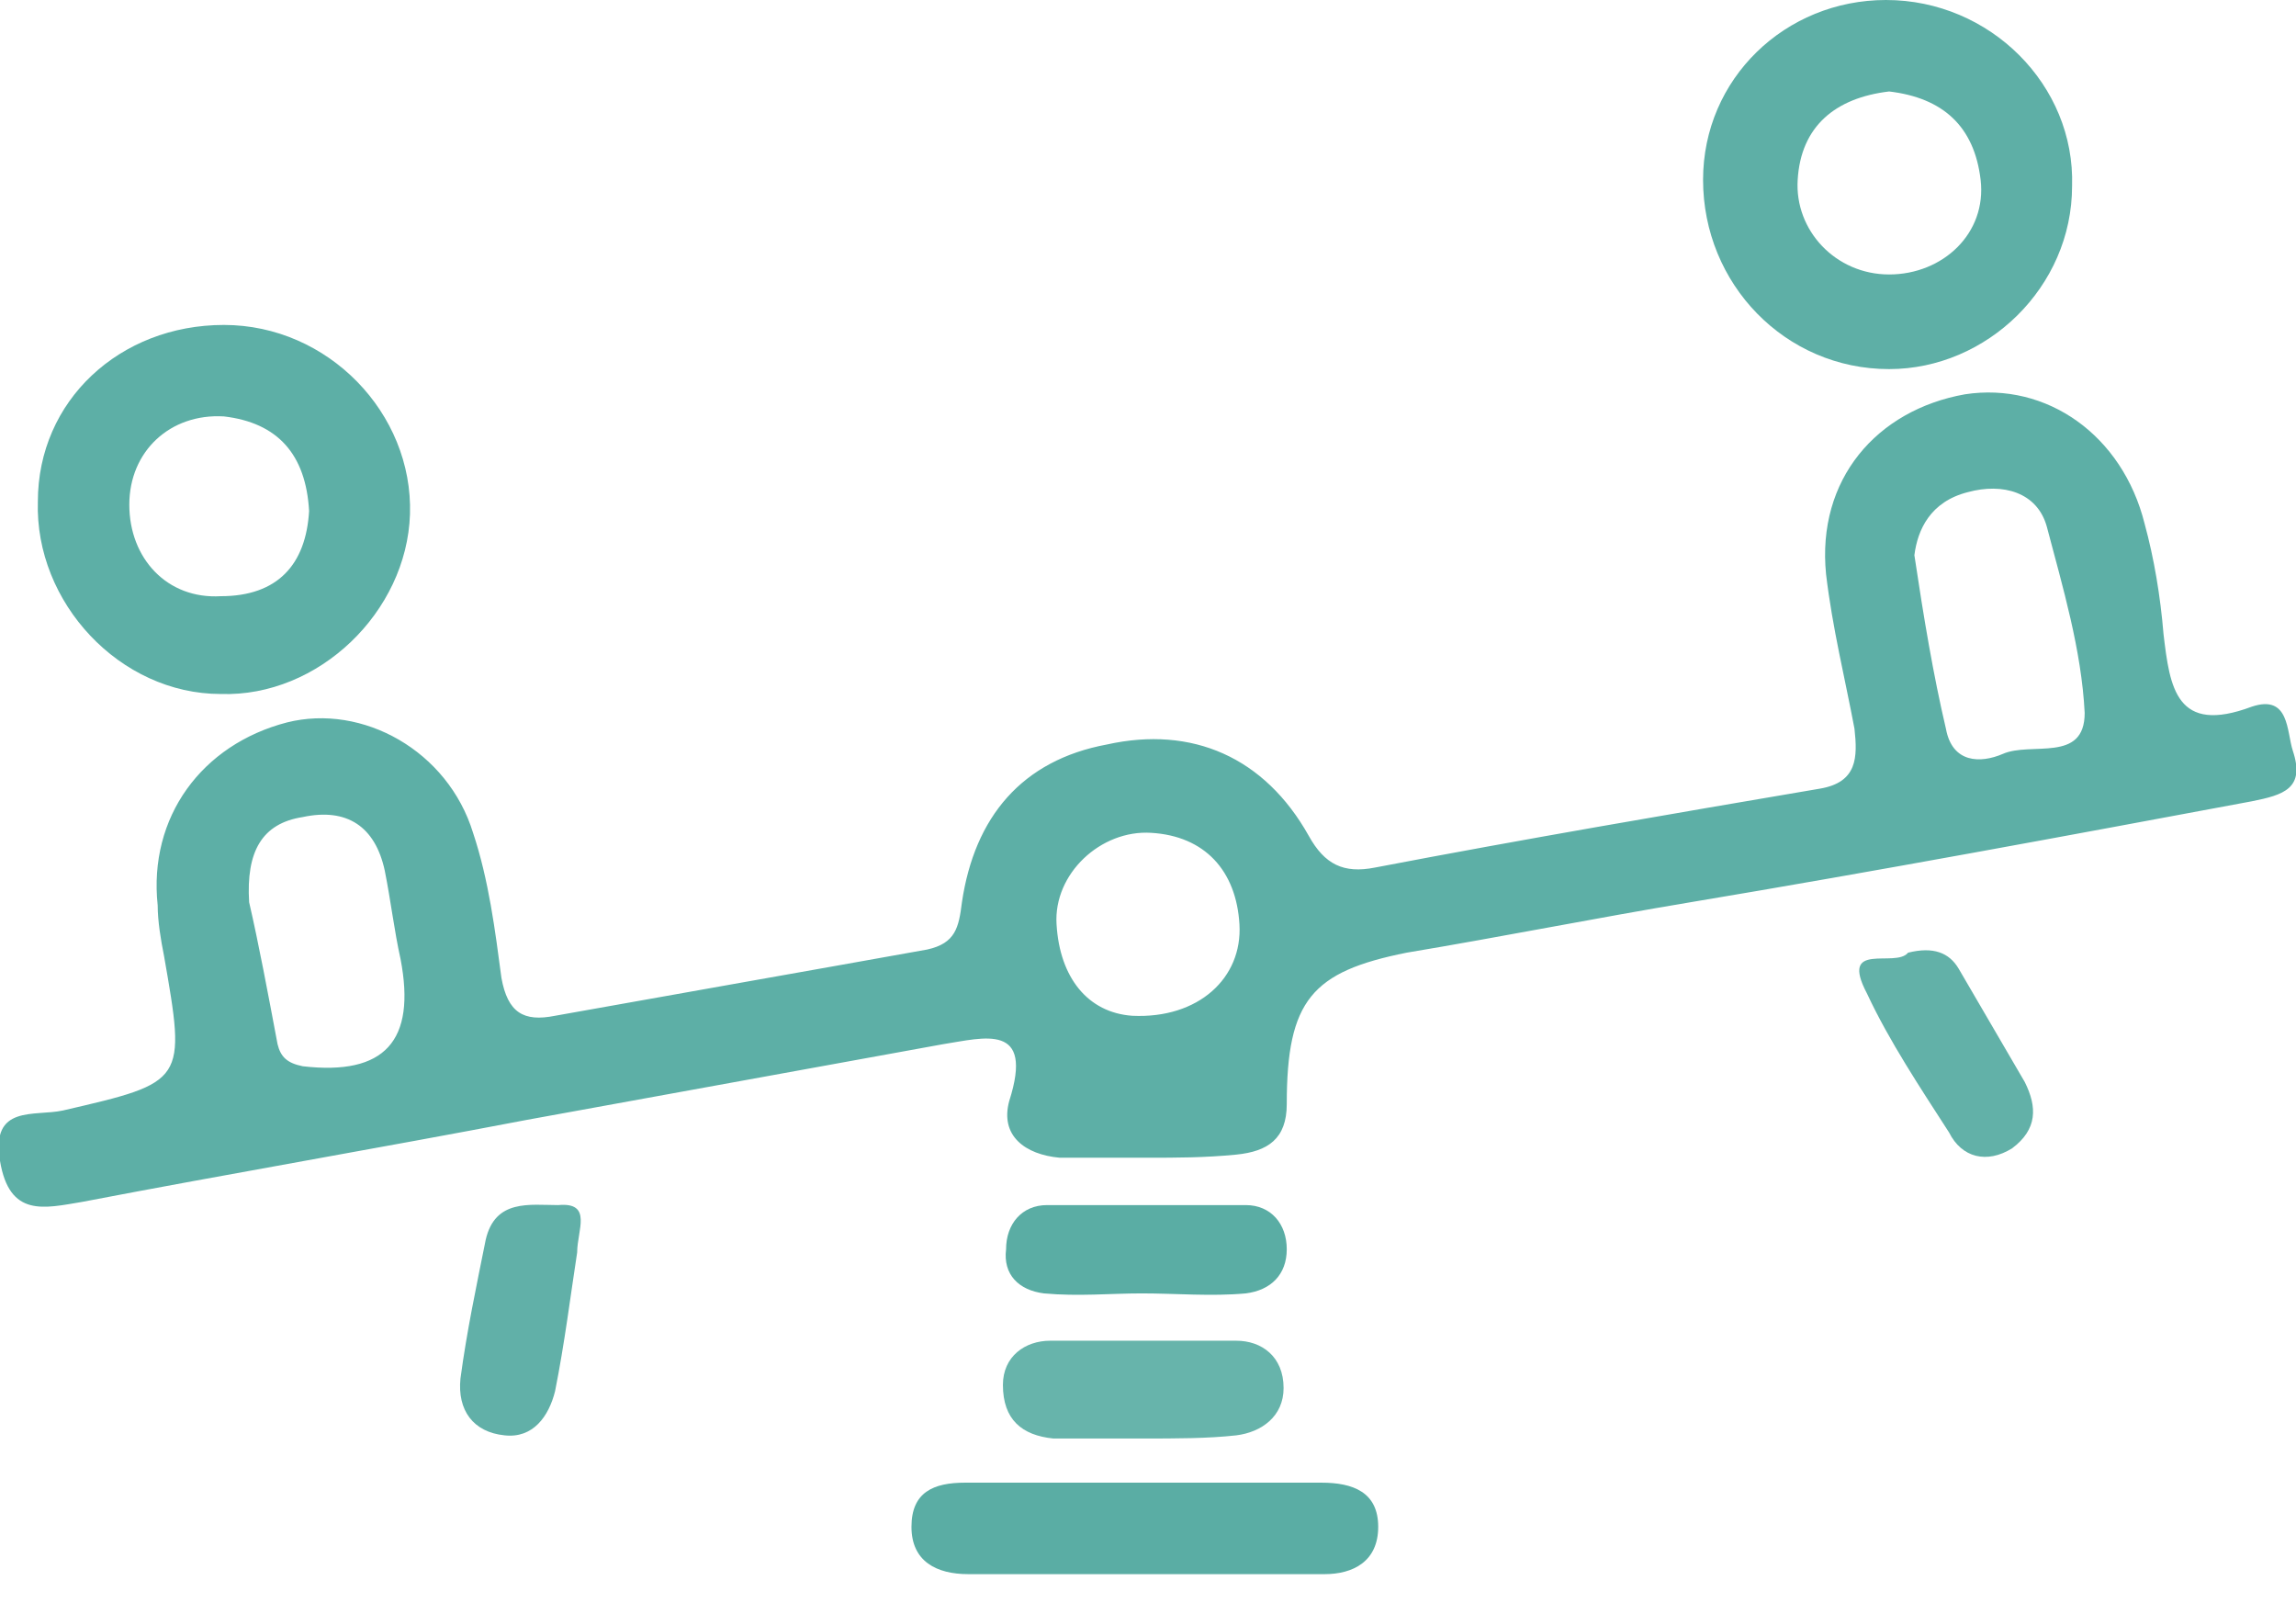 <svg width="53" height="37" viewBox="0 0 53 37" fill="none" xmlns="http://www.w3.org/2000/svg">
<g clip-path="url(#clip0_1_495)">
<path d="M26.5 26.718C25.845 26.718 25.117 26.718 24.462 26.718C23.661 26.646 23.078 26.209 23.297 25.408C23.879 23.588 22.714 23.952 21.768 24.098C18.564 24.68 15.361 25.262 12.158 25.845C8.736 26.5 5.315 27.082 1.893 27.738C1.019 27.883 0.218 28.102 -3.76832e-05 26.791C-0.218 25.481 0.801 25.772 1.456 25.627C4.295 24.971 4.295 24.971 3.786 22.059C3.713 21.695 3.64 21.258 3.64 20.894C3.422 18.856 4.659 17.181 6.625 16.672C8.372 16.235 10.338 17.327 10.92 19.22C11.284 20.312 11.43 21.477 11.575 22.569C11.721 23.37 12.085 23.588 12.813 23.442C15.652 22.933 18.564 22.423 21.404 21.913C22.059 21.768 22.132 21.404 22.205 20.822C22.496 18.856 23.588 17.545 25.553 17.181C27.519 16.745 29.194 17.473 30.213 19.293C30.577 19.948 31.014 20.166 31.742 20.021C35.163 19.366 38.585 18.783 42.007 18.201C42.88 18.055 42.88 17.473 42.808 16.817C42.589 15.653 42.298 14.488 42.152 13.25C41.934 11.066 43.317 9.464 45.356 9.1C47.249 8.809 48.996 10.047 49.505 12.085C49.724 12.886 49.87 13.76 49.942 14.633C50.088 15.871 50.233 16.963 51.981 16.308C52.854 16.017 52.782 16.89 52.927 17.327C53.218 18.201 52.709 18.346 51.981 18.492C47.685 19.293 43.39 20.093 39.022 20.822C36.838 21.186 34.654 21.622 32.47 21.986C30.286 22.423 29.703 23.078 29.703 25.481C29.703 26.282 29.266 26.573 28.538 26.646C27.81 26.718 27.155 26.718 26.5 26.718ZM44.191 12.813C44.409 14.269 44.628 15.58 44.919 16.817C45.065 17.618 45.72 17.618 46.229 17.4C46.885 17.109 48.122 17.618 48.122 16.453C48.049 14.997 47.613 13.541 47.249 12.158C47.03 11.357 46.229 11.139 45.428 11.357C44.555 11.576 44.264 12.231 44.191 12.813ZM5.751 20.822C5.97 21.768 6.188 22.933 6.407 24.098C6.479 24.389 6.625 24.534 6.989 24.607C8.882 24.826 9.61 24.025 9.246 22.132C9.1 21.477 9.027 20.822 8.882 20.093C8.663 19.074 8.008 18.637 6.989 18.856C6.043 19.002 5.679 19.657 5.751 20.822ZM26.136 23.442C27.665 23.515 28.684 22.569 28.611 21.331C28.538 20.093 27.81 19.293 26.573 19.22C25.408 19.147 24.316 20.166 24.389 21.331C24.462 22.569 25.117 23.37 26.136 23.442Z" fill="#5DAFA6"/>
<path d="M5.169 7.499C7.571 7.499 9.537 9.537 9.464 11.867C9.391 14.123 7.353 16.089 5.096 16.016C2.766 16.016 0.801 13.905 0.874 11.575C0.874 9.246 2.766 7.499 5.169 7.499ZM7.135 11.794C7.062 10.483 6.407 9.755 5.169 9.61C3.931 9.537 2.985 10.411 2.985 11.648C2.985 12.886 3.858 13.832 5.096 13.759C6.407 13.759 7.062 13.031 7.135 11.794Z" fill="#5DAFA6"/>
<path d="M43.608 8.518C41.206 8.518 39.313 6.552 39.313 4.15C39.313 1.82 41.206 0 43.536 0C45.938 0 47.904 1.966 47.831 4.295C47.831 6.625 45.865 8.518 43.608 8.518ZM43.608 2.111C42.371 2.257 41.57 2.912 41.497 4.15C41.424 5.315 42.371 6.334 43.608 6.334C44.846 6.334 45.865 5.387 45.72 4.15C45.574 2.912 44.846 2.257 43.608 2.111Z" fill="#5EAFA6"/>
<path d="M26.427 36.328C25.044 36.328 23.661 36.328 22.35 36.328C21.622 36.328 21.04 36.037 21.04 35.236C21.04 34.435 21.549 34.217 22.277 34.217C25.044 34.217 27.738 34.217 30.504 34.217C31.232 34.217 31.814 34.435 31.814 35.236C31.814 36.037 31.232 36.328 30.577 36.328C29.121 36.328 27.81 36.328 26.427 36.328Z" fill="#5AADA4"/>
<path d="M26.354 33.198C25.699 33.198 24.971 33.198 24.316 33.198C23.588 33.125 23.151 32.761 23.151 31.96C23.151 31.305 23.661 30.941 24.243 30.941C25.699 30.941 27.082 30.941 28.538 30.941C29.121 30.941 29.63 31.305 29.63 32.033C29.63 32.688 29.121 33.052 28.538 33.125C27.883 33.198 27.155 33.198 26.354 33.198Z" fill="#67B4AB"/>
<path d="M26.354 29.849C25.626 29.849 24.898 29.922 24.098 29.849C23.515 29.776 23.151 29.412 23.224 28.83C23.224 28.247 23.588 27.811 24.17 27.811C25.699 27.811 27.228 27.811 28.757 27.811C29.339 27.811 29.703 28.247 29.703 28.83C29.703 29.412 29.339 29.776 28.757 29.849C27.956 29.922 27.155 29.849 26.354 29.849Z" fill="#5AADA4"/>
<path d="M13.323 28.903C13.177 29.849 13.032 31.014 12.813 32.106C12.668 32.688 12.304 33.198 11.648 33.125C10.92 33.052 10.556 32.543 10.629 31.815C10.775 30.723 10.993 29.703 11.212 28.611C11.43 27.665 12.231 27.811 12.886 27.811C13.687 27.738 13.323 28.393 13.323 28.903Z" fill="#61B0A8"/>
<path d="M44.045 21.986C44.628 21.841 44.992 21.986 45.21 22.35C45.72 23.224 46.229 24.098 46.739 24.971C47.03 25.553 47.03 26.063 46.448 26.5C45.865 26.864 45.283 26.718 44.992 26.136C44.336 25.117 43.608 24.025 43.099 22.933C42.444 21.695 43.754 22.35 44.045 21.986Z" fill="#62B1A8"/>
</g>
<defs>
<clipPath id="clip0_1_495">
<rect width="53" height="36.328" fill="white"/>
</clipPath>
</defs>
</svg>
